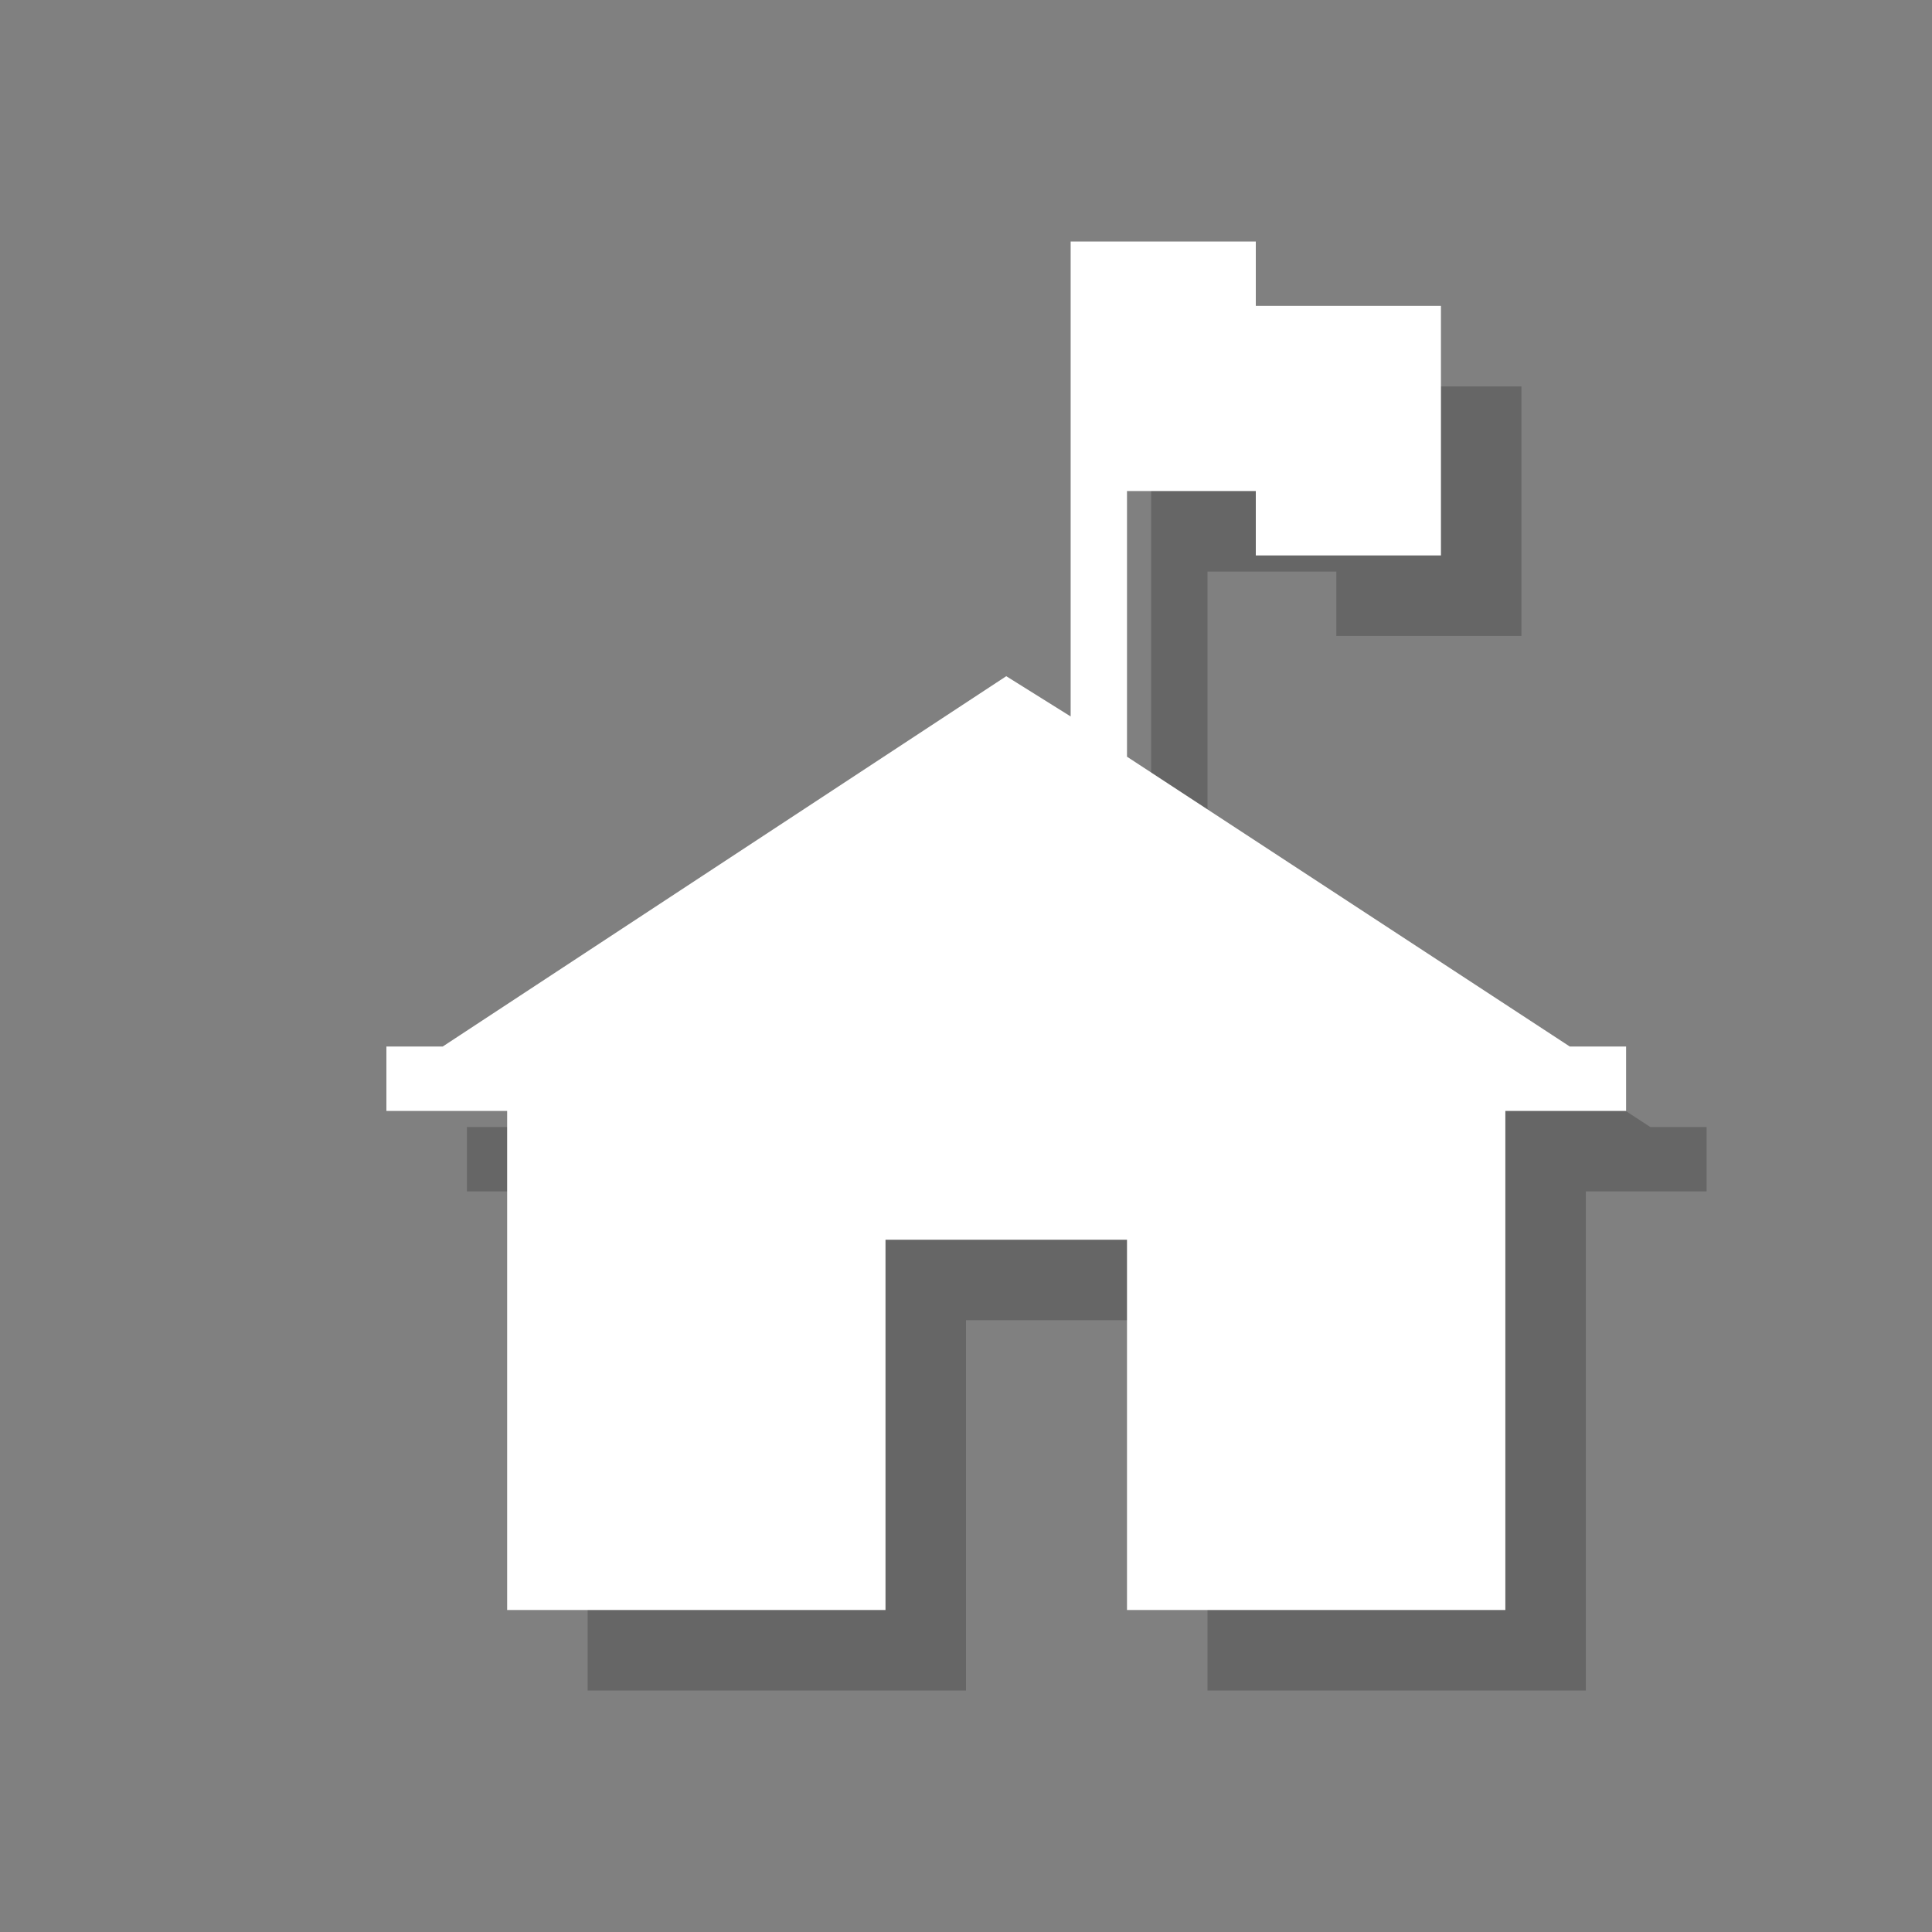 <?xml version="1.0" encoding="utf-8"?>
<!-- Generator: Adobe Illustrator 18.1.1, SVG Export Plug-In . SVG Version: 6.00 Build 0)  -->
<svg version="1.1" xmlns="http://www.w3.org/2000/svg" xmlns:xlink="http://www.w3.org/1999/xlink" x="0px" y="0px"
	 viewBox="0 0 24 24" enable-background="new 0 0 24 24" xml:space="preserve">
<rect x="0" y="0" width="24" height="24" fill="#808080" stroke="none"/>
<g id="shadows">
	<g opacity="0.2">
		<polygon points="20.5,14 15,10.4 15,7.1 16.6,7.1 16.6,7.9 18.9,7.9 18.9,4.8 16.6,4.8 16.6,4 15,4 14.3,4 14.3,9.9 13.5,9.4 
			6.5,14 5.8,14 5.8,14.8 7.3,14.8 7.3,21 12,21 12,16.4 15,16.4 15,21 19.7,21 19.7,14.8 21.2,14.8 21.2,14 		"/>
	</g>
</g>
<g id="icons">
	<g>
		<polygon fill="#FFFFFF" points="19.5,13 14,9.4 14,6.1 15.6,6.1 15.6,6.9 17.9,6.9 17.9,3.8 15.6,3.8 15.6,3 14,3 13.3,3 
			13.3,8.9 12.5,8.4 5.5,13 4.8,13 4.8,13.8 6.3,13.8 6.3,20 11,20 11,15.4 14,15.4 14,20 18.7,20 18.7,13.8 20.2,13.8 20.2,13 		
			"/>
	</g>
</g>
</svg>
